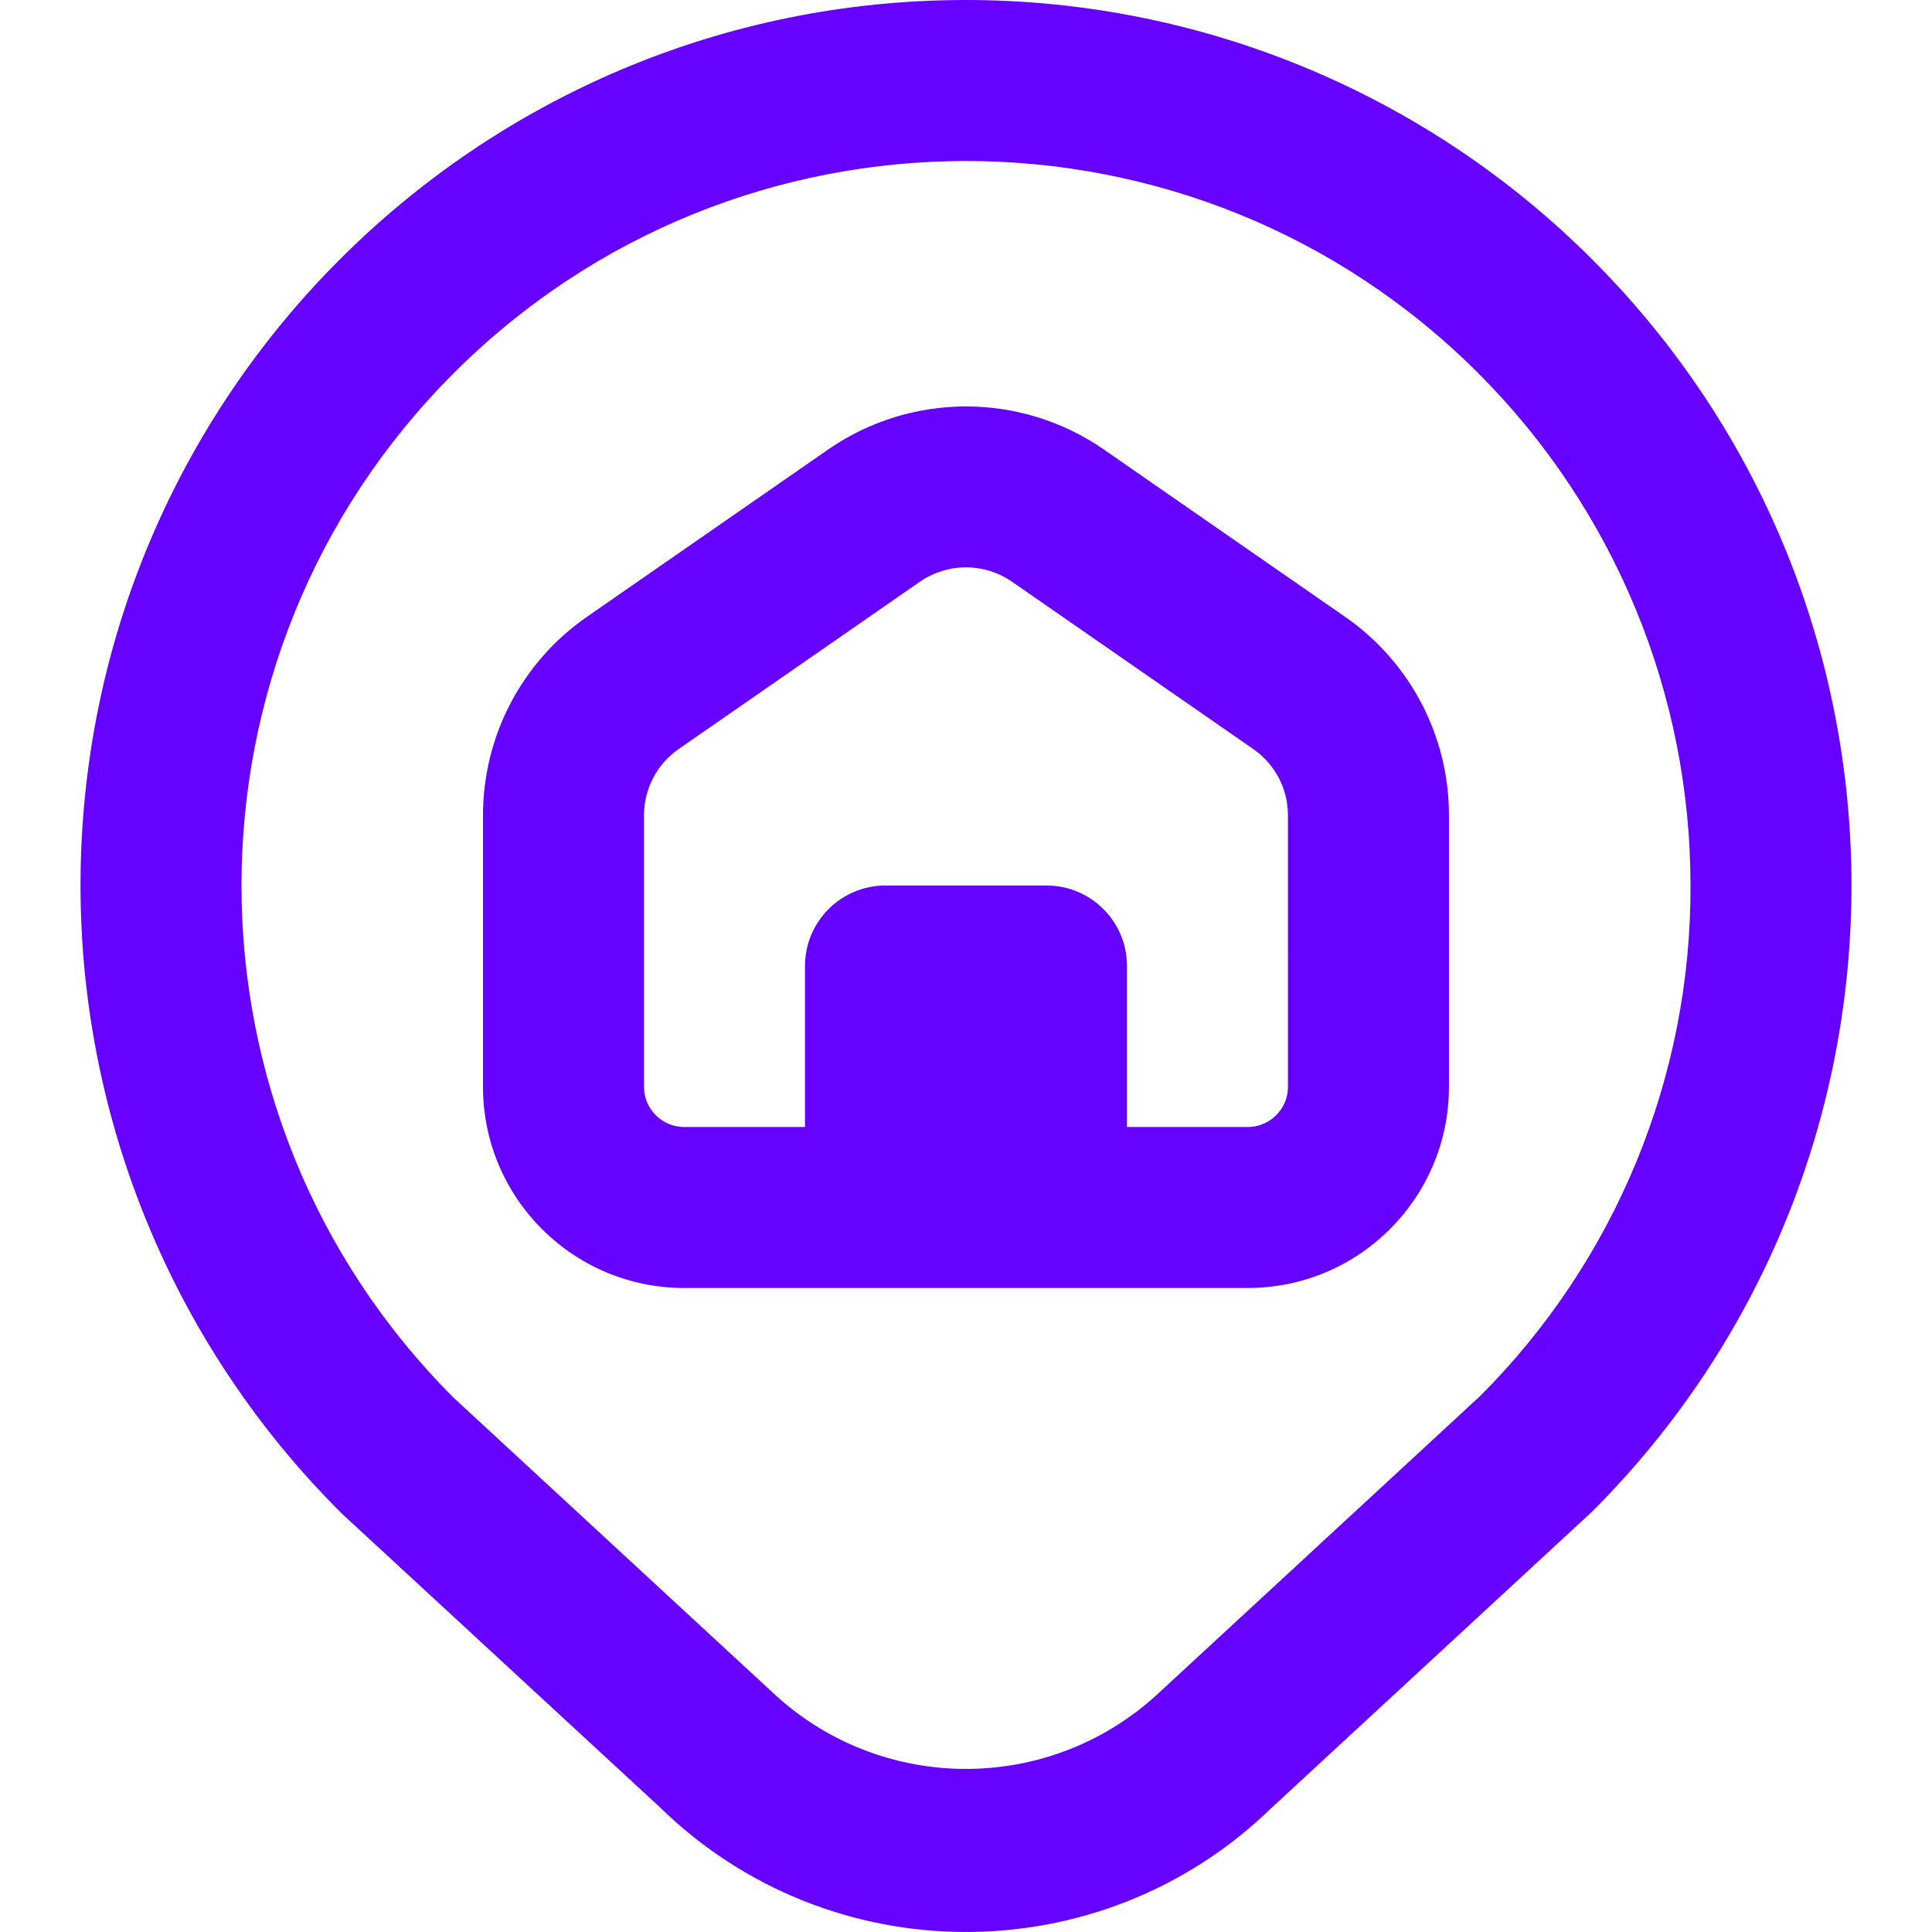 <?xml version="1.0" encoding="utf-8"?>
<!-- Generator: Adobe Illustrator 26.5.0, SVG Export Plug-In . SVG Version: 6.00 Build 0)  -->
<svg version="1.1" id="Capa_1" xmlns="http://www.w3.org/2000/svg" xmlns:xlink="http://www.w3.org/1999/xlink" x="0px" y="0px"
	 viewBox="0 0 512 512" style="enable-background:new 0 0 512 512;" xml:space="preserve">
<g>
	<path style="fill:#6600FF;" d="M421.92,68.73C377.92,24.72,318.23,0,256,0C126.4,0,21.34,105.07,21.34,234.67
		c0,62.53,24.96,122.47,69.33,166.52l84.12,77.67c44.96,44.01,116.79,44.2,161.98,0.43l85.16-78.7
		C513.57,308.95,513.57,160.37,421.92,68.73z M392.36,369.86l-84.99,78.53C278.35,475.73,233,475.56,204.18,448l-83.95-77.57
		c-74.98-74.98-74.98-196.55,0-271.53s196.55-74.98,271.53,0C427.77,134.91,448,183.75,448,234.67
		C448.19,285.34,428.17,333.99,392.36,369.86z"/>
	<path style="fill:#6600FF;" d="M356.48,163.48l-64-44.39c-21.95-15.17-51.01-15.17-72.96,0l-64,44.39
		C138.28,175.44,128,195.08,128,216.06V288c0,29.46,23.88,53.33,53.33,53.33h149.33c29.46,0,53.33-23.88,53.33-53.33v-71.94
		C384,195.08,373.72,175.44,356.48,163.48z M341.33,288c0,5.89-4.78,10.67-10.67,10.67h-32V256c0-11.78-9.55-21.33-21.33-21.33
		h-42.67c-11.78,0-21.33,9.55-21.33,21.33v42.67h-32c-5.89,0-10.67-4.78-10.67-10.67v-71.94c0-7,3.43-13.55,9.17-17.54l64-44.39
		c7.32-5.04,17-5.04,24.32,0l64,44.39c5.75,3.99,9.18,10.54,9.17,17.54V288z"/>
</g>
</svg>
